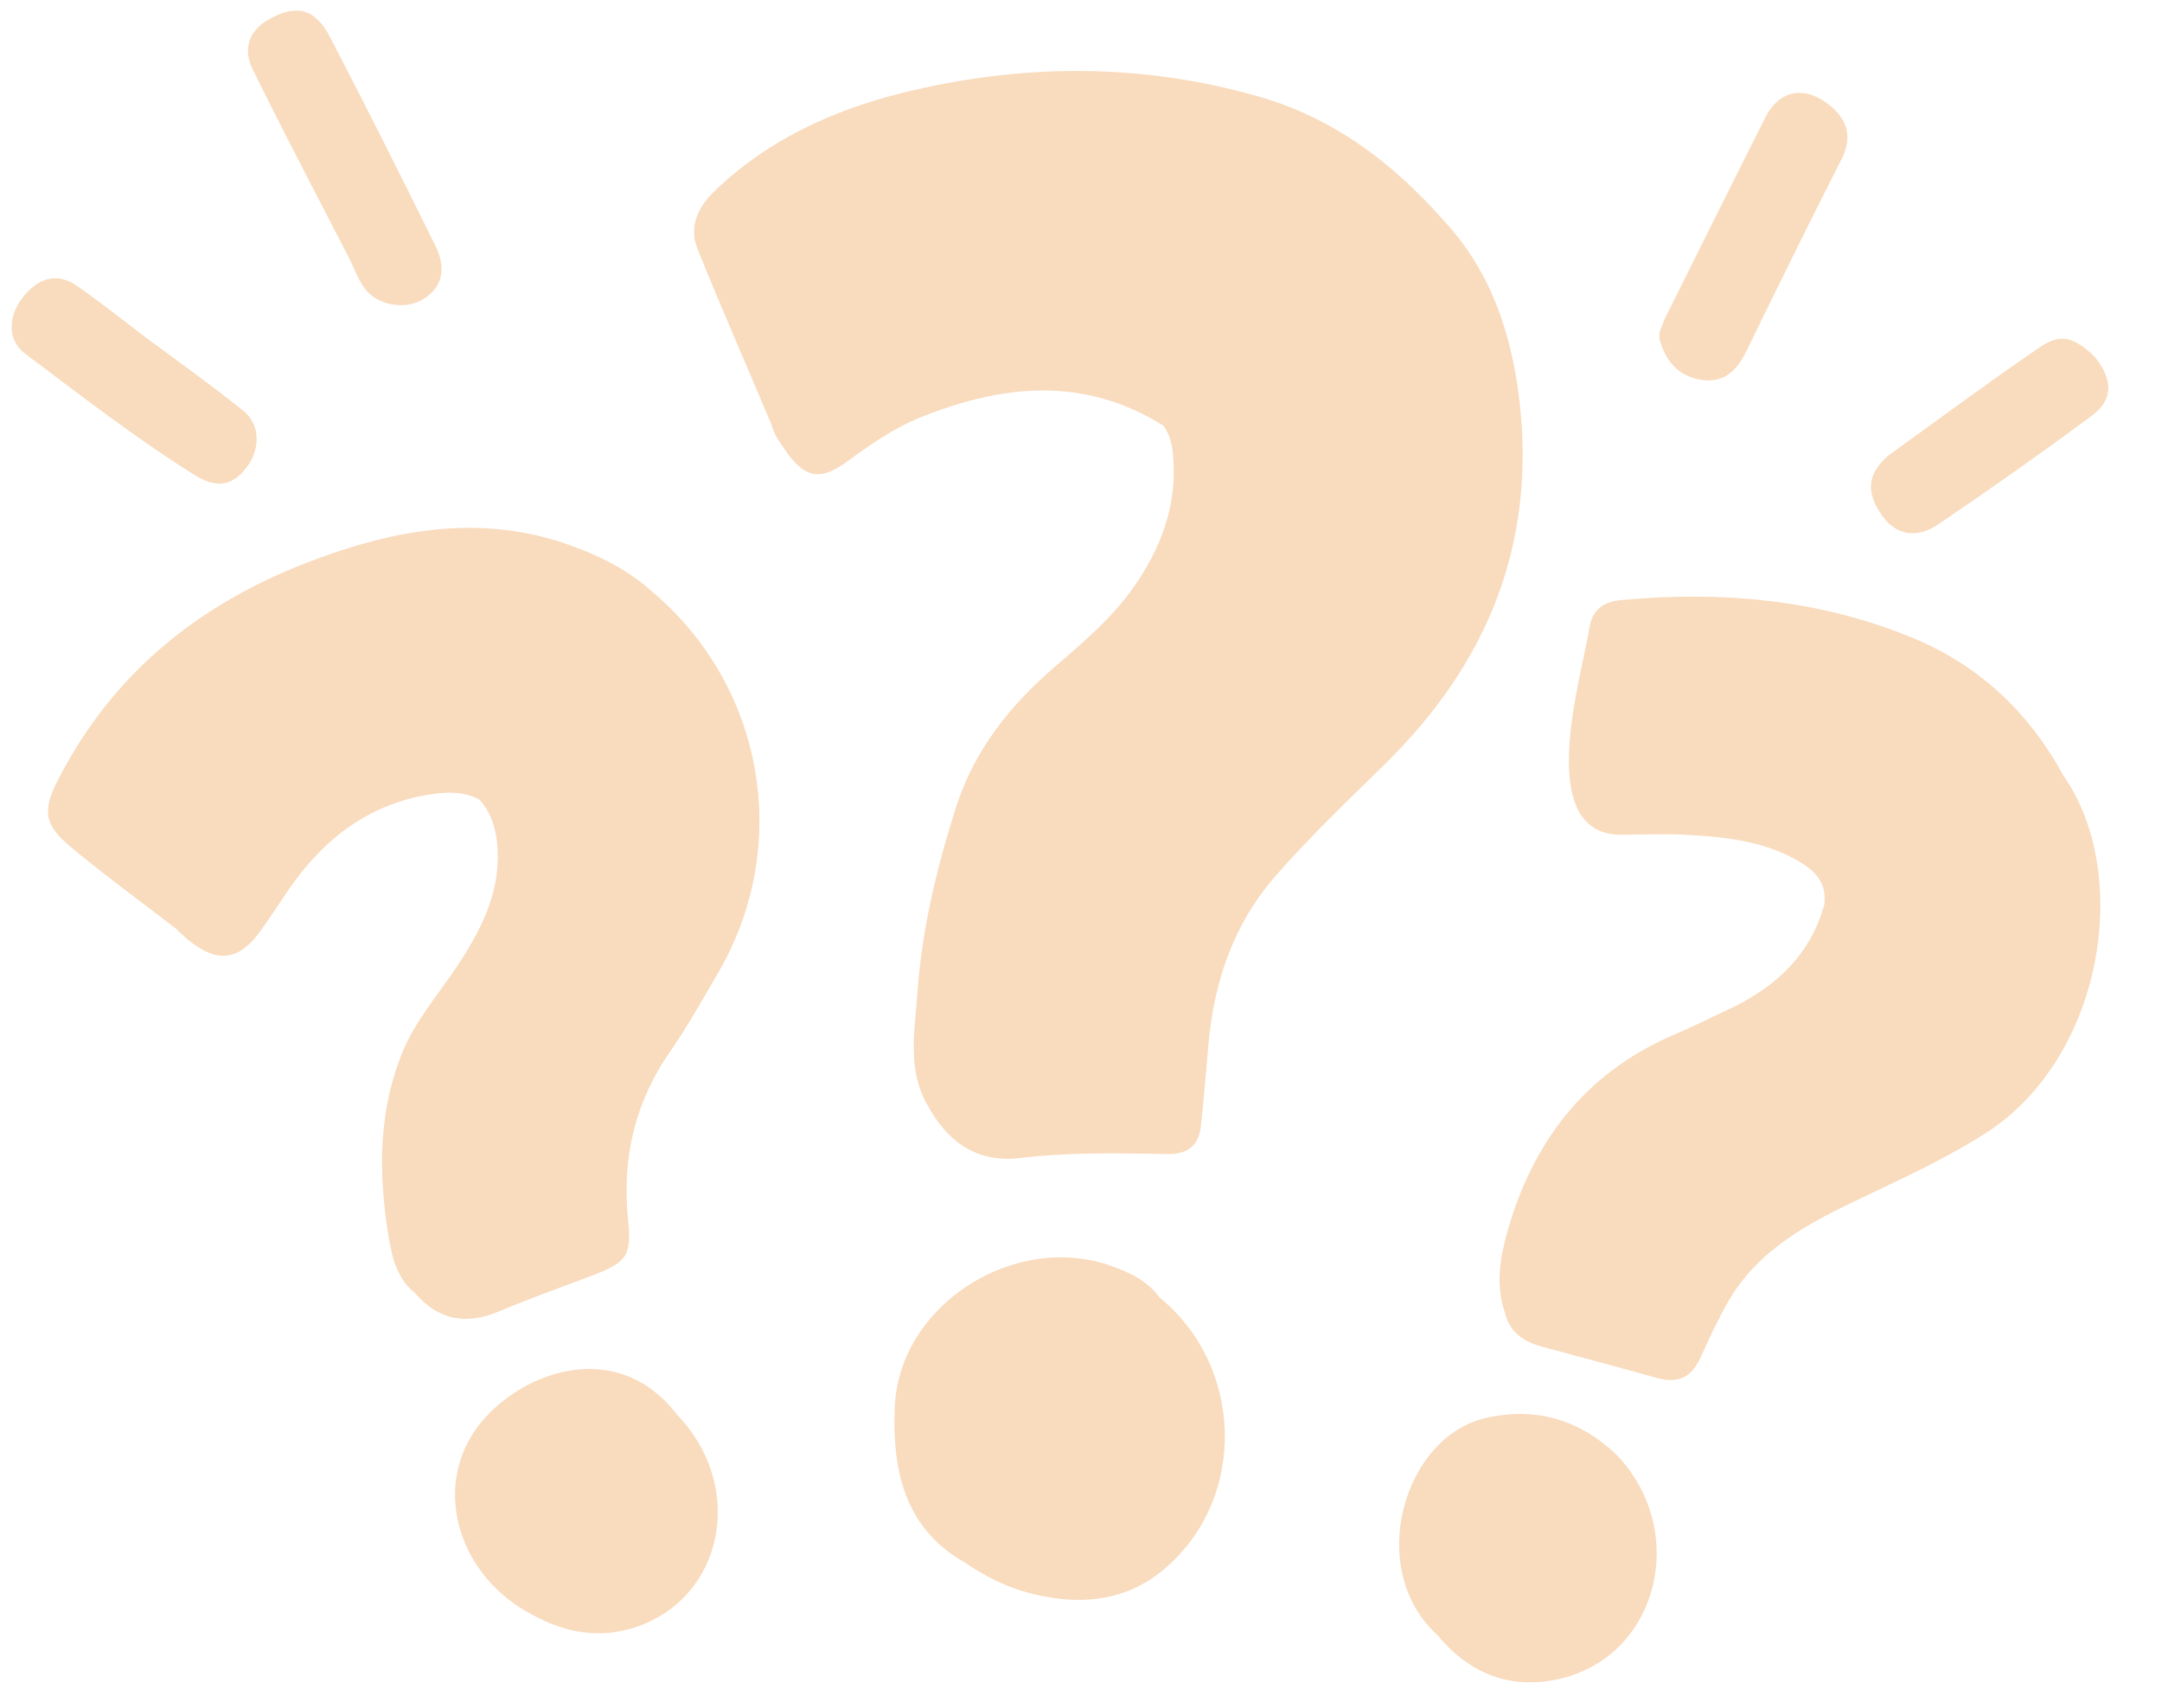 <svg xmlns="http://www.w3.org/2000/svg" xmlns:xlink="http://www.w3.org/1999/xlink" width="162" zoomAndPan="magnify" viewBox="0 0 121.5 96" height="128" preserveAspectRatio="xMidYMid meet" version="1.2"><defs><clipPath id="14725517b5"><path d="M 13 0.195 L 25 0.195 L 25 18 L 13 18 Z M 13 0.195 "/></clipPath></defs><g id="6a52297f68"><path style=" stroke:none;fill-rule:evenodd;fill:#f9dbbd;fill-opacity:1;" d="M 107.344 35.789 C 102.113 33.664 96.68 33.207 91.102 33.723 C 90.18 33.816 89.48 34.203 89.316 35.309 C 88.891 38.035 86.164 46.801 91.023 46.91 C 92.242 46.91 93.457 46.84 94.672 46.91 C 96.734 47.02 98.797 47.207 100.66 48.168 C 101.707 48.715 102.723 49.383 102.52 50.852 C 101.742 53.633 99.848 55.422 97.324 56.637 C 96.184 57.184 95.039 57.742 93.883 58.234 C 89 60.395 86.105 64.238 84.691 69.289 C 84.285 70.746 84.062 72.254 84.562 73.727 C 84.816 74.852 85.613 75.402 86.66 75.676 C 88.816 76.27 90.953 76.824 93.09 77.43 C 94.305 77.777 95.078 77.406 95.594 76.23 C 96.074 75.16 96.57 74.098 97.16 73.078 C 98.836 70.211 101.633 68.738 104.508 67.371 C 106.938 66.211 109.371 65.105 111.656 63.637 C 118.211 59.383 119.832 49.121 115.965 43.598 C 113.992 39.984 111.176 37.336 107.344 35.789 Z M 107.344 35.789 "/><path style=" stroke:none;fill-rule:evenodd;fill:#f9dbbd;fill-opacity:1;" d="M 85.387 22.492 C 84.93 18.691 83.766 15.195 81.078 12.332 C 78.242 9.137 74.926 6.621 70.746 5.43 C 64.098 3.52 57.355 3.566 50.672 5.23 C 46.73 6.219 43.066 7.902 40.082 10.812 C 39.16 11.727 38.715 12.82 39.215 14.027 C 40.539 17.324 41.98 20.574 43.359 23.871 C 43.523 24.516 43.93 24.988 44.281 25.512 C 45.312 26.895 46.141 26.98 47.559 25.973 C 48.848 25.031 50.176 24.09 51.648 23.488 C 56.289 21.605 60.895 21.109 65.391 23.926 C 65.793 24.496 65.902 25.141 65.938 25.82 C 66.125 28.461 65.242 30.773 63.77 32.91 C 62.551 34.68 60.895 36.086 59.273 37.477 C 56.77 39.637 54.781 42.121 53.746 45.309 C 52.645 48.75 51.797 52.266 51.555 55.859 C 51.406 57.926 50.984 60.062 52.09 62.047 C 52.199 62.125 52.273 62.199 52.383 62.27 C 52.273 62.215 52.199 62.145 52.09 62.047 C 53.23 64.152 54.867 65.387 57.395 65.07 C 60.121 64.742 62.879 64.809 65.609 64.852 C 66.73 64.887 67.379 64.371 67.488 63.266 C 67.668 61.684 67.781 60.098 67.93 58.496 C 68.262 55.09 69.328 51.957 71.613 49.305 C 73.582 47.039 75.758 44.98 77.871 42.898 C 83.602 37.258 86.328 30.555 85.387 22.492 Z M 85.387 22.492 "/><path style=" stroke:none;fill-rule:evenodd;fill:#f9dbbd;fill-opacity:1;" d="M 26.82 80.211 C 24.242 83.727 25.828 88.688 30.023 90.801 C 31.832 91.777 33.711 92.094 35.699 91.449 C 40.707 89.785 41.922 83.527 38.055 79.508 C 34.613 75.016 29.086 77.156 26.82 80.211 Z M 26.82 80.211 "/><path style=" stroke:none;fill-rule:evenodd;fill:#f9dbbd;fill-opacity:1;" d="M 90.953 81.867 C 88.855 79.785 86.293 79.031 83.477 79.695 C 78.867 80.762 76.695 88.207 80.805 91.91 C 82.664 94.168 85.098 95.02 87.895 94.285 C 93.215 92.863 94.855 86.105 90.953 81.867 Z M 90.953 81.867 "/><path style=" stroke:none;fill-rule:evenodd;fill:#f9dbbd;fill-opacity:1;" d="M 36.582 33.191 C 35.074 31.848 33.266 31.035 31.387 30.422 C 26.75 28.977 22.254 29.762 17.816 31.406 C 11.441 33.742 6.434 37.664 3.285 43.777 C 2.359 45.562 2.473 46.359 4.02 47.633 C 5.898 49.195 7.922 50.668 9.875 52.176 C 10.098 52.398 10.301 52.582 10.52 52.77 C 12.234 54.184 13.449 54.02 14.723 52.199 C 15.18 51.555 15.625 50.887 16.062 50.227 C 17.941 47.422 20.336 45.398 23.727 44.719 C 24.832 44.52 25.898 44.391 26.93 44.926 C 27.648 45.691 27.887 46.656 27.965 47.684 C 28.109 50.227 27.004 52.309 25.68 54.312 C 24.648 55.859 23.43 57.262 22.695 58.957 C 21.293 62.234 21.262 65.66 21.773 69.09 C 21.996 70.414 22.18 71.754 23.32 72.66 C 24.613 74.172 26.141 74.469 27.965 73.727 C 29.695 72.992 31.48 72.367 33.23 71.699 C 35.219 70.945 35.512 70.594 35.293 68.531 C 34.941 65.035 35.699 61.871 37.727 58.992 C 38.684 57.613 39.492 56.141 40.34 54.699 C 44.539 47.535 42.957 38.516 36.582 33.191 Z M 36.582 33.191 "/><g clip-rule="nonzero" clip-path="url(#14725517b5)"><path style=" stroke:none;fill-rule:evenodd;fill:#f9dbbd;fill-opacity:1;" d="M 19.602 14.473 C 19.895 15.039 20.098 15.648 20.449 16.145 C 21.148 17.148 22.695 17.441 23.727 16.844 C 24.832 16.207 25.125 15.121 24.465 13.812 C 22.547 9.906 20.578 6.004 18.57 2.129 C 17.723 0.469 16.652 0.199 15.07 1.113 C 13.926 1.766 13.668 2.84 14.203 3.902 C 15.953 7.461 17.793 10.957 19.602 14.473 Z M 19.602 14.473 "/></g><path style=" stroke:none;fill-rule:evenodd;fill:#f9dbbd;fill-opacity:1;" d="M 65.148 72.902 C 64.465 71.961 63.488 71.516 62.477 71.152 C 57.027 69.199 50.539 73.32 50.285 79.051 C 50.137 82.566 50.797 85.883 54.262 87.836 C 55.367 88.59 56.582 89.203 57.875 89.531 C 60.672 90.266 63.363 90.012 65.57 88.055 C 70.102 84.078 69.867 76.727 65.148 72.902 Z M 65.148 72.902 "/><path style=" stroke:none;fill-rule:evenodd;fill:#f9dbbd;fill-opacity:1;" d="M 95.41 21.309 C 96.734 21.605 97.547 20.945 98.117 19.781 C 99.867 16.203 101.617 12.625 103.418 9.09 C 104.027 7.957 103.973 7.035 103.074 6.133 C 101.633 4.797 100.086 4.926 99.238 6.547 C 97.305 10.367 95.41 14.211 93.496 18.039 C 93.418 18.402 93.16 18.656 93.273 19.098 C 93.602 20.246 94.25 21.055 95.41 21.309 Z M 95.41 21.309 "/><path style=" stroke:none;fill-rule:evenodd;fill:#f9dbbd;fill-opacity:1;" d="M 108.891 29.488 C 111.801 27.52 114.676 25.492 117.492 23.41 C 118.781 22.469 118.762 21.383 117.73 20.059 C 116.516 18.898 115.762 18.711 114.543 19.578 C 111.691 21.527 108.891 23.598 106.094 25.621 C 104.93 26.652 104.84 27.684 105.797 29.008 C 106.535 30.039 107.676 30.301 108.891 29.488 Z M 108.891 29.488 "/><path style=" stroke:none;fill-rule:evenodd;fill:#f9dbbd;fill-opacity:1;" d="M 13.816 26.316 C 14.629 25.328 14.664 23.852 13.668 23.082 C 11.922 21.68 10.078 20.355 8.273 19.031 C 6.965 18.035 5.68 17.012 4.352 16.082 C 3.246 15.305 2.18 15.574 1.293 16.699 C 0.445 17.762 0.41 19.098 1.383 19.852 C 4.5 22.195 7.555 24.57 10.871 26.652 C 12.086 27.441 13.008 27.352 13.816 26.316 Z M 13.816 26.316 "/></g></svg>